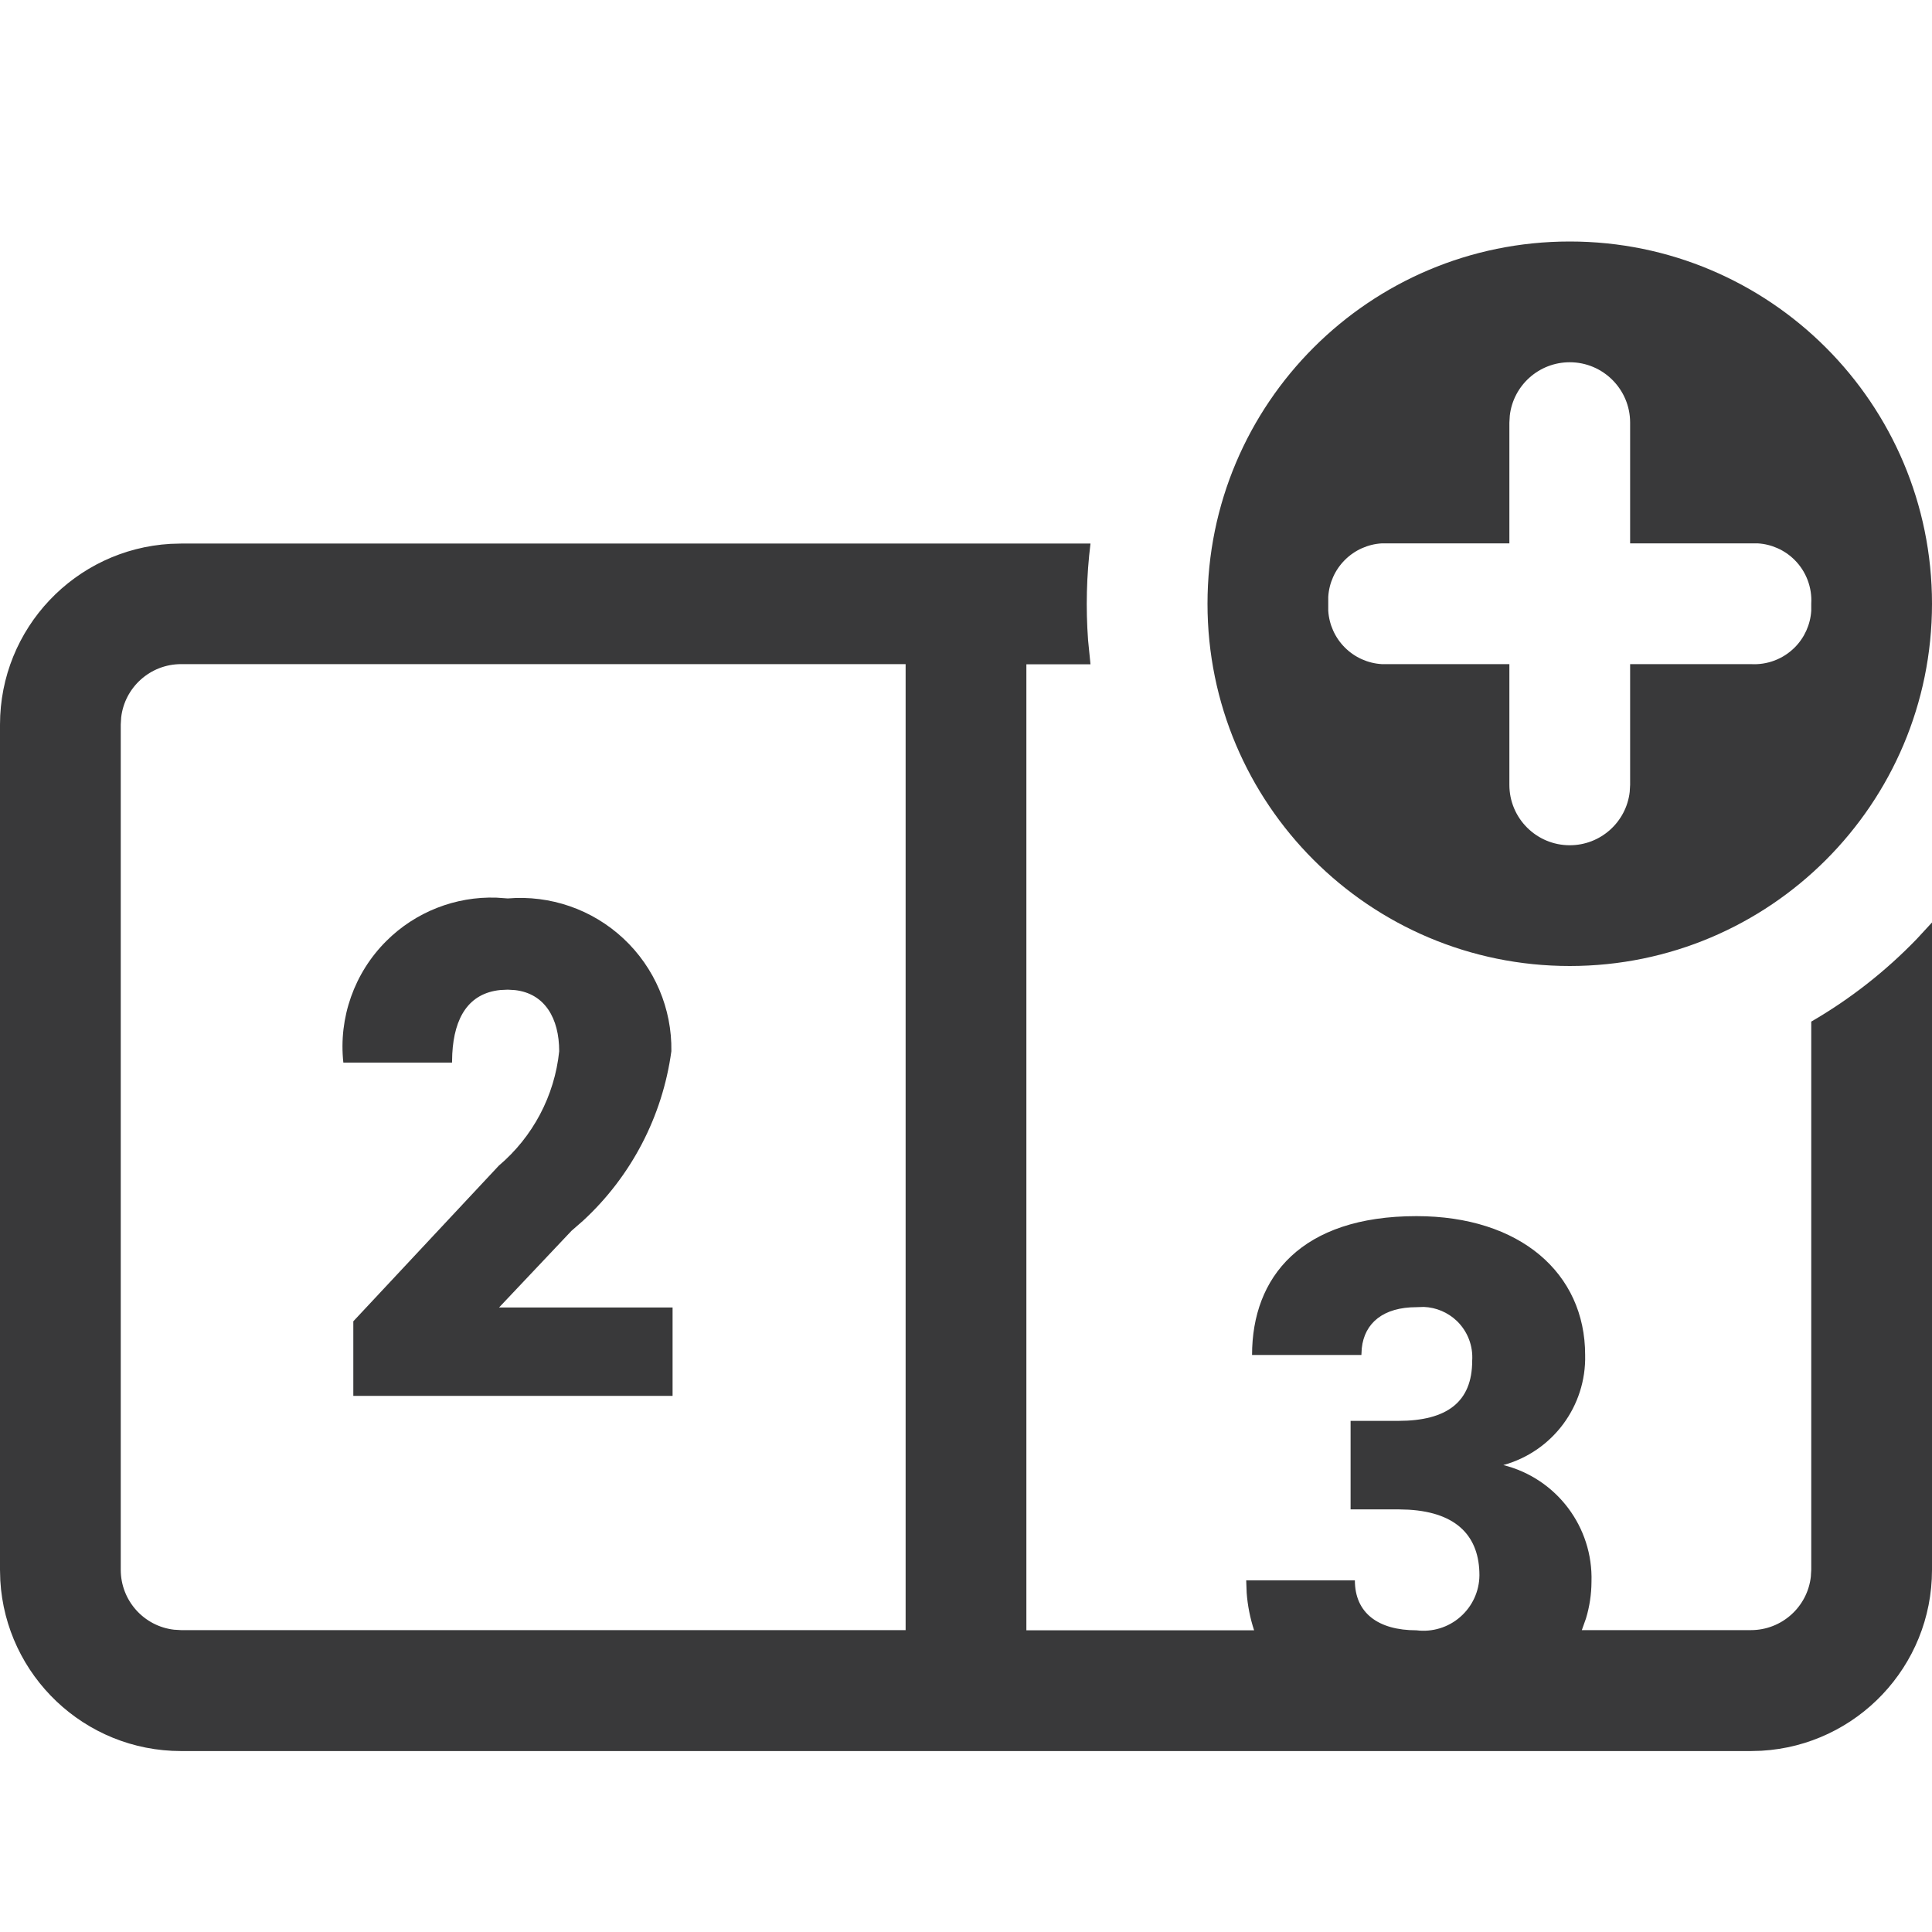 <?xml version="1.0" encoding="UTF-8"?>
<svg width="32px" height="32px" viewBox="0 0 32 32" version="1.1" xmlns="http://www.w3.org/2000/svg" xmlns:xlink="http://www.w3.org/1999/xlink">
    <title>icon/container/energy_account/meter_read_add_01</title>
    <g id="Icons-variable-width---for-Exporting-only" stroke="none" stroke-width="1" fill="none" fill-rule="evenodd">
        <g id="icon-/-32-/-meter-read-add-01" fill="#39393A">
            <path d="M18.062,9.003 C17.996,9.534 17.983,10.07 18.022,10.604 L18.062,11.003 L17,11.003 L17,27.003 L20.772,27.003 C20.706,26.803 20.665,26.596 20.649,26.386 L20.641,26.176 L22.441,26.176 C22.441,26.715 22.825,27.003 23.461,27.003 C23.723,27.036 23.988,26.956 24.187,26.781 C24.386,26.607 24.502,26.357 24.504,26.092 C24.504,25.462 24.146,25.053 23.33,25.005 L23.161,25 L22.37,25 L22.37,23.534 L23.161,23.534 C23.964,23.534 24.384,23.222 24.384,22.539 C24.401,22.292 24.308,22.051 24.13,21.879 C23.981,21.737 23.787,21.655 23.584,21.647 L23.461,21.651 C22.918,21.651 22.6,21.907 22.555,22.333 L22.549,22.443 L20.738,22.443 C20.738,21.15 21.554,20.143 23.461,20.143 C25.176,20.143 26.255,21.087 26.255,22.443 C26.275,23.29 25.717,24.041 24.9,24.266 C25.781,24.487 26.389,25.292 26.36,26.2 C26.359,26.406 26.328,26.61 26.269,26.806 L26.2,27 L29,27 C29.513,27 29.936,26.614 29.993,26.117 L30,26 L30,16.921 C30.644,16.548 31.232,16.087 31.748,15.552 L32,15.279 L32,26.003 C32,27.601 30.751,28.907 29.176,28.998 L29,29.003 L3,29.003 C1.402,29.003 0.096,27.754 0.005,26.179 L0,26.003 L0,12.003 C0,10.405 1.249,9.099 2.824,9.008 L3,9.003 L18.062,9.003 Z M15,11 L3,11 C2.487,11 2.064,11.386 2.007,11.883 L2,12 L2,26 C2,26.513 2.386,26.936 2.883,26.993 L3,27 L15,27 L15,11 Z M8.224,14.868 L8.41,14.881 C9.114,14.822 9.81,15.063 10.326,15.545 C10.843,16.027 11.131,16.705 11.12,17.411 C10.973,18.492 10.454,19.485 9.655,20.221 L9.466,20.386 L8.266,21.656 L11.14,21.656 L11.14,23.12 L5.852,23.12 L5.852,21.885 L8.262,19.307 C8.827,18.828 9.186,18.149 9.262,17.412 C9.262,16.866 9.024,16.455 8.529,16.399 L8.41,16.392 L8.286,16.398 C7.767,16.451 7.523,16.846 7.491,17.456 L7.487,17.6 L5.687,17.6 C5.606,16.856 5.868,16.116 6.397,15.588 C6.882,15.103 7.545,14.845 8.224,14.868 L8.224,14.868 Z M26,4 C29.314,4 32,6.686 32,10 C32,13.314 29.314,16 26,16 C22.686,16 20,13.314 20,10 C20,6.686 22.686,4 26,4 Z M26,6 C25.487,6 25.064,6.386 25.007,6.883 L25,7 L25,9 L22.885,9 C22.656,9.014 22.439,9.111 22.275,9.275 C22.111,9.439 22.014,9.656 22,9.885 L22,10.115 C22.014,10.344 22.111,10.561 22.275,10.725 C22.439,10.889 22.656,10.986 22.885,11 L25,11 L25,13 C25,13.552 25.448,14 26,14 C26.513,14 26.936,13.614 26.993,13.117 L27,13 L27,11 L29,11 C29.27,11.016 29.534,10.916 29.725,10.725 C29.889,10.561 29.986,10.344 30,10.115 L30,10 C30.016,9.73 29.916,9.466 29.725,9.275 C29.561,9.111 29.344,9.014 29.115,9 L27,9 L27,7 C27,6.448 26.552,6 26,6 Z" id="●-icon"></path>
        </g>
    </g>
</svg>